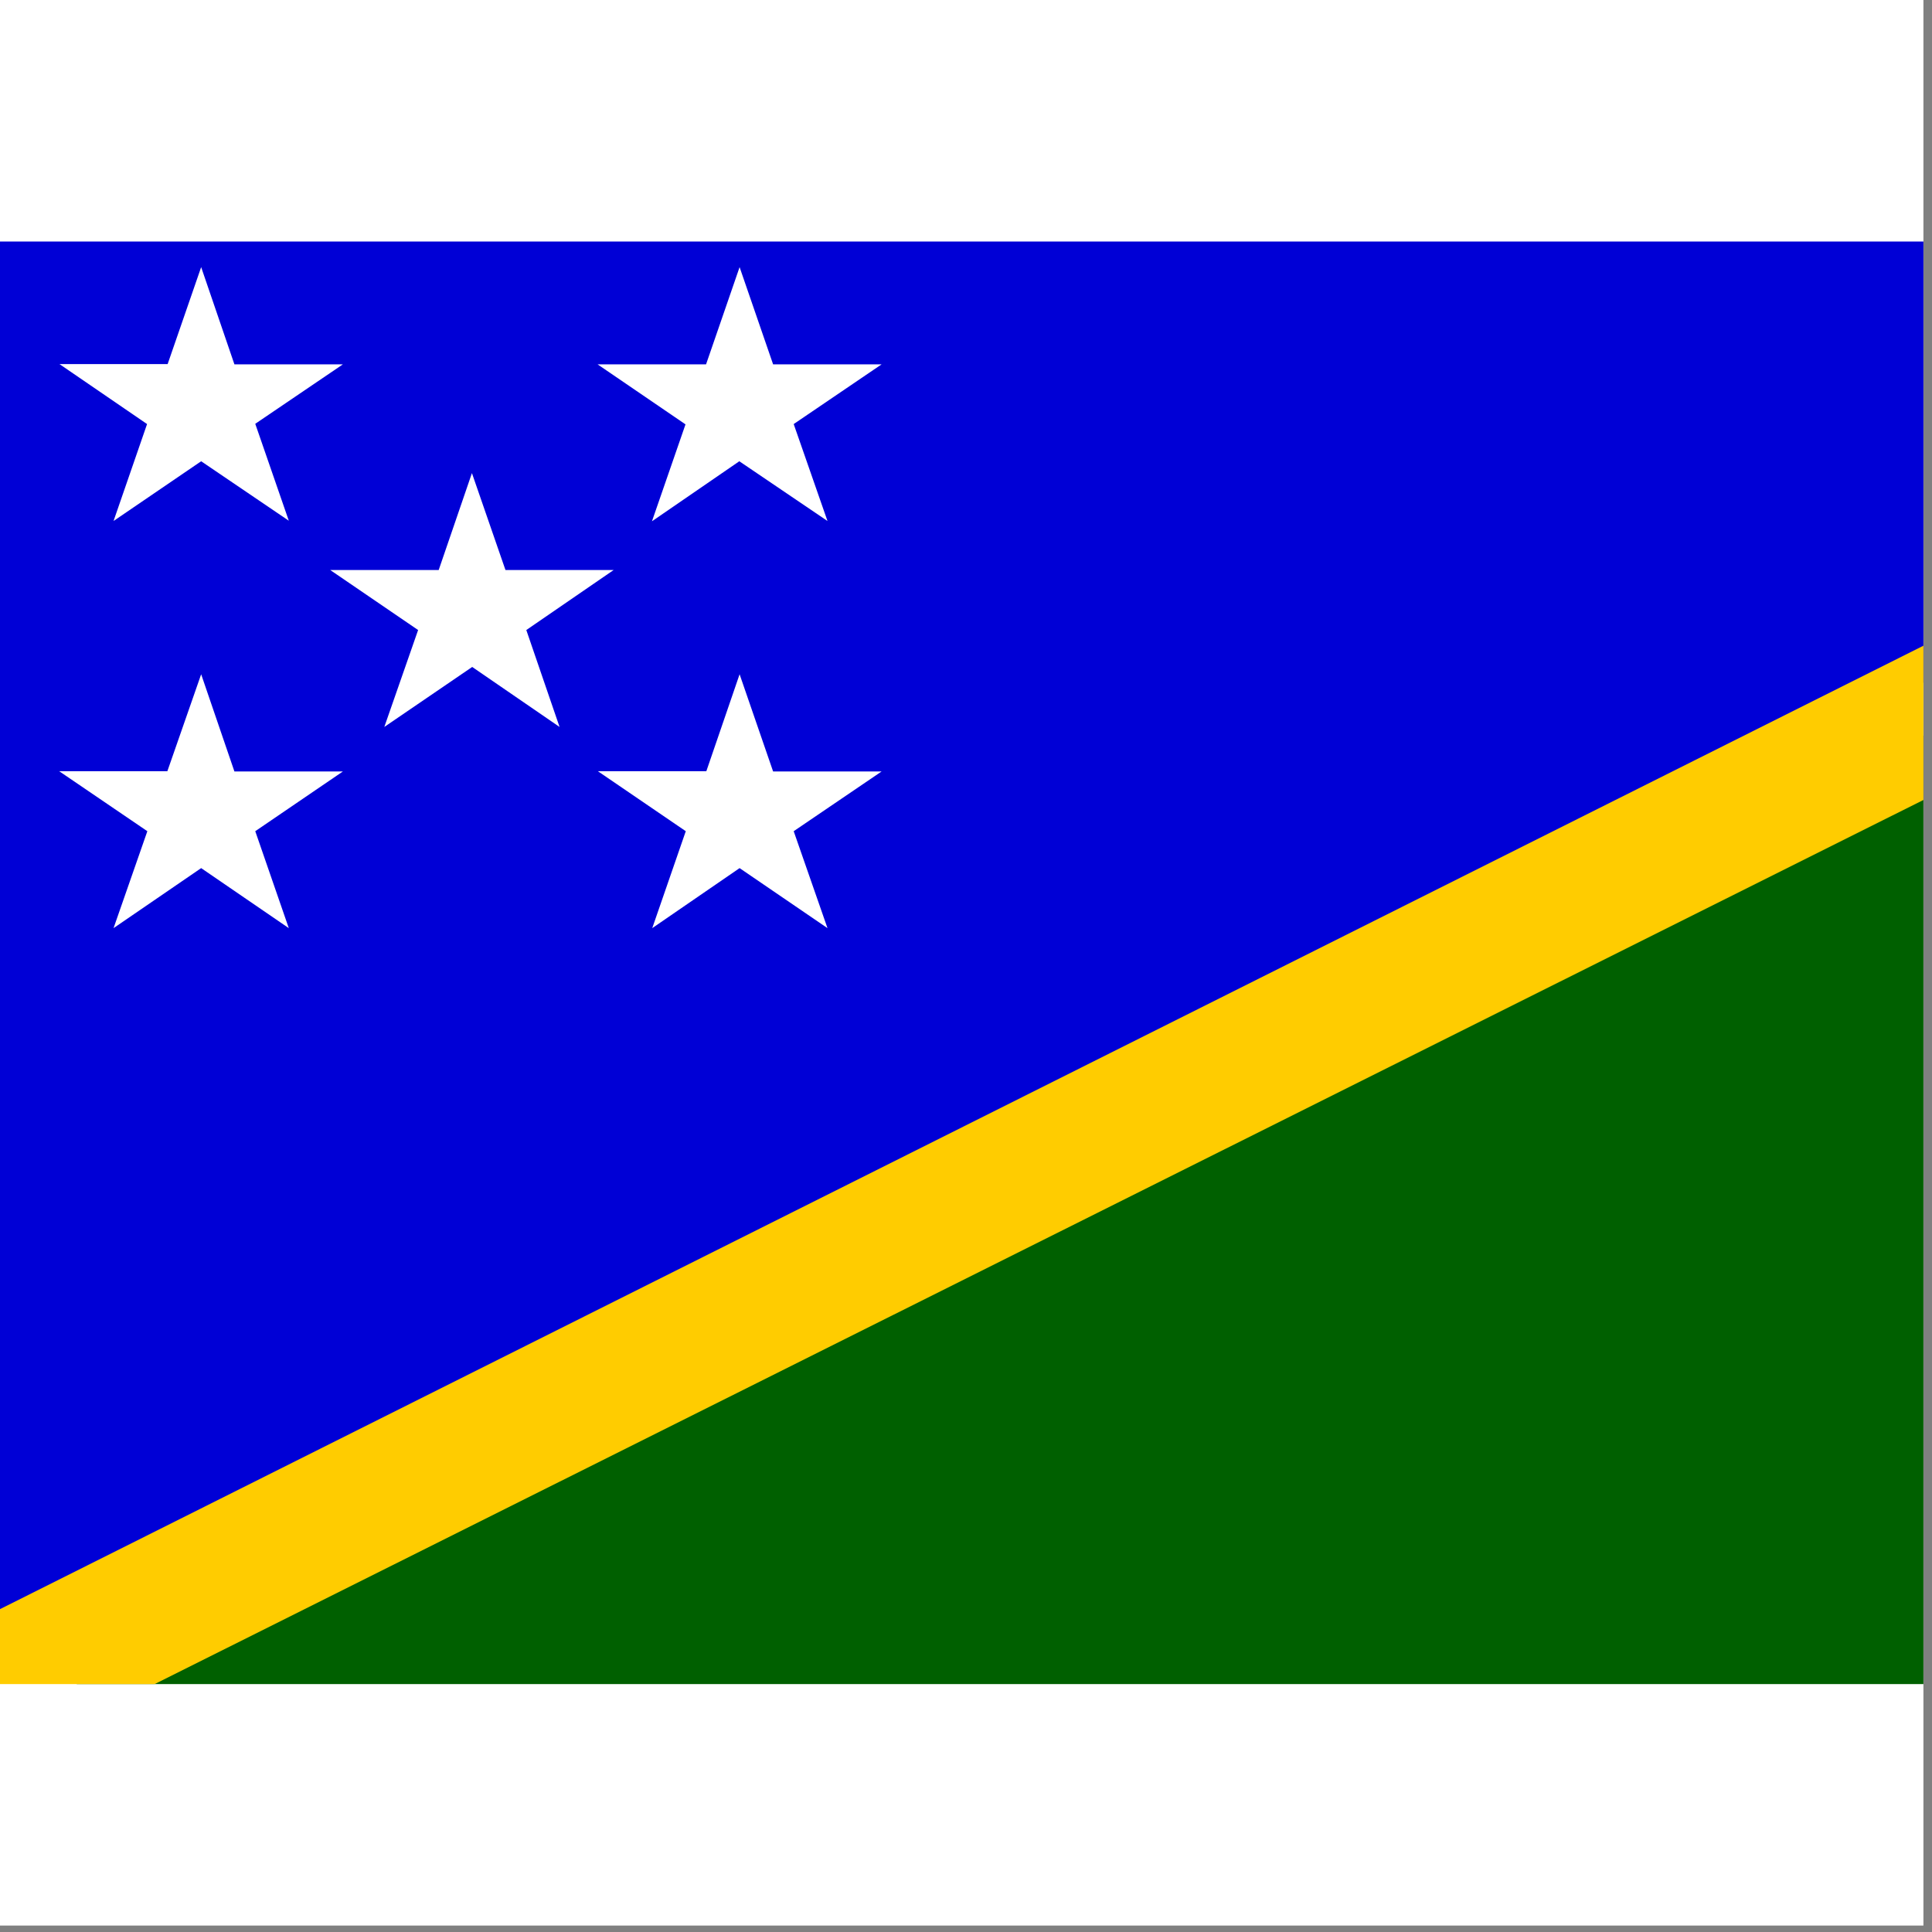 <svg width="75" height="75" viewBox="0 0 75 75" fill="none" xmlns="http://www.w3.org/2000/svg">
<rect x="0" y="0" width="75" height="75" fill="#808080" stroke="none"/>
<rect width="74.667" height="74.75" fill="white"/>
<g clip-path="url(#clip0_1_71479)">
<path fill-rule="evenodd" clip-rule="evenodd" d="M0 64.85L107.997 9.375H0V64.85Z" fill="#0000D6"/>
<path fill-rule="evenodd" clip-rule="evenodd" d="M112 9.375L2.975 65.375H112V9.375Z" fill="#006000"/>
<path fill-rule="evenodd" clip-rule="evenodd" d="M112 9.375H105.995L0 62.466V65.375H6.005L112 12.394V9.375Z" fill="#FFCC00"/>
<path fill-rule="evenodd" clip-rule="evenodd" d="M7.809 10.37L9.1 14.144H13.311L9.909 16.452L11.211 20.214L7.809 17.906L4.408 20.225L5.709 16.462L2.308 14.133H6.508L7.809 10.37ZM28.711 10.37L30.012 14.144H34.224L30.811 16.462L32.123 20.225L28.7 17.906L25.309 20.236L26.611 16.474L23.198 14.144H27.409L28.711 10.37ZM28.711 26.175L30.012 29.948H34.224L30.811 32.267L32.123 36.03L28.711 33.7L25.32 36.03L26.622 32.267L23.209 29.938H27.42L28.711 26.175ZM18.32 18.366L19.622 22.128H23.822L20.431 24.458L21.722 28.22L18.331 25.891L14.919 28.22L16.231 24.458L12.819 22.128H17.03L18.32 18.366ZM7.809 26.175L9.1 29.948H13.311L9.909 32.267L11.211 36.03L7.809 33.7L4.408 36.03L5.72 32.267L2.297 29.938H6.497L7.809 26.175Z" fill="white"/>
</g>
<defs>
<clipPath id="clip0_1_71479">
<rect width="74.667" height="56" fill="white" transform="translate(0 9.375)"/>
</clipPath>
</defs>
</svg>
